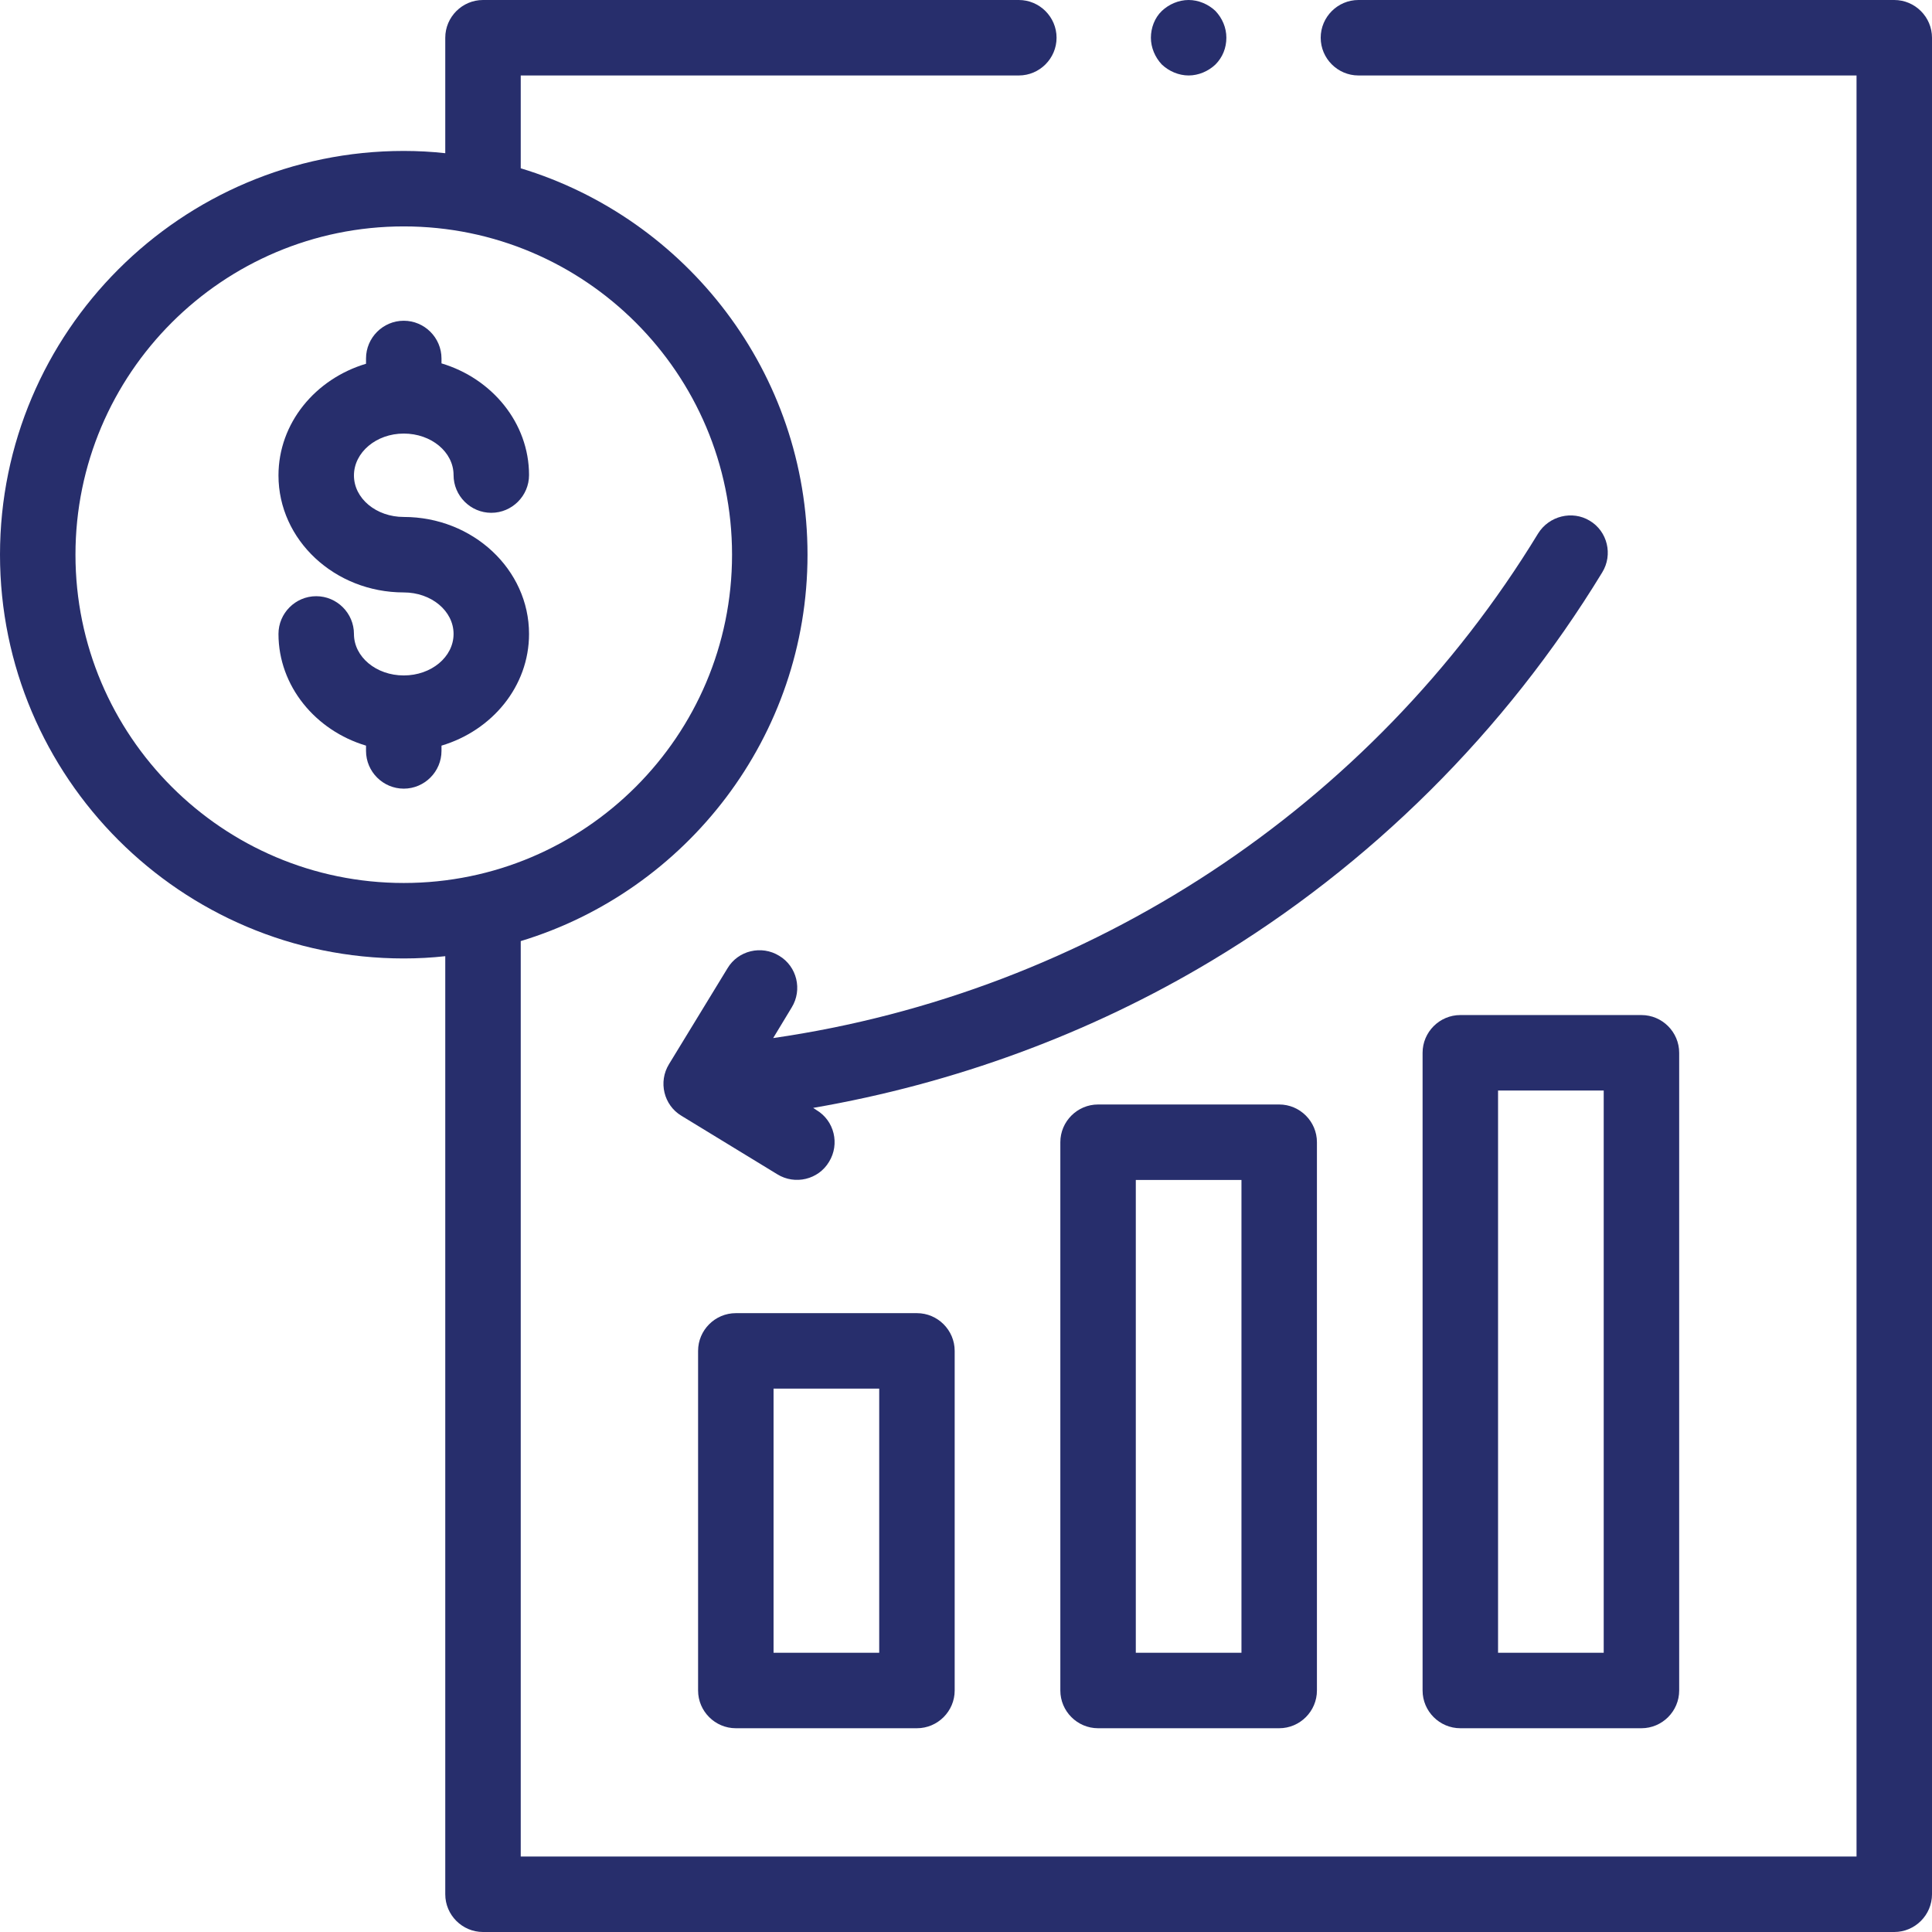 <?xml version="1.0" encoding="utf-8"?>
<!-- Generator: Adobe Illustrator 23.0.0, SVG Export Plug-In . SVG Version: 6.00 Build 0)  -->
<svg version="1.1" id="Layer_1" xmlns="http://www.w3.org/2000/svg" xmlns:xlink="http://www.w3.org/1999/xlink" x="0px" y="0px"
	 viewBox="0 0 512 512" style="enable-background:new 0 0 512 512;" xml:space="preserve">
<style type="text/css">
	.st0{fill:#272E6C;}
</style>
<g id="XMLID_1167_">
	<g id="XMLID_1015_">
		<path id="XMLID_1084_" class="st0" d="M107,114.9c7.3,0,13.2,4.9,13.2,11c0,5.5,4.5,10,10,10s10-4.5,10-10
			c0-13.8-9.8-25.6-23.2-29.6V95c0-5.5-4.5-10-10-10s-10,4.5-10,10v1.4c-13.4,4-23.2,15.7-23.2,29.6c0,17.1,14.9,31,33.2,31
			c7.3,0,13.2,4.9,13.2,11s-5.9,11-13.2,11s-13.2-4.9-13.2-11c0-5.5-4.5-10-10-10s-10,4.5-10,10c0,13.8,9.8,25.6,23.2,29.6v1.4
			c0,5.5,4.5,10,10,10s10-4.5,10-10v-1.4c13.4-4,23.2-15.7,23.2-29.6c0-17.1-14.9-31-33.2-31c-7.3,0-13.2-4.9-13.2-11
			S99.7,114.9,107,114.9z"/>
		<path id="XMLID_1192_" class="st0" d="M291,292.7c-5.5,0-10,4.5-10,10V448c0,5.5,4.5,10,10,10h48c5.5,0,10-4.5,10-10V302.7
			c0-5.5-4.5-10-10-10H291z M329,438h-28V312.7h28V438z"/>
		<path id="XMLID_1195_" class="st0" d="M435,269h-48c-5.5,0-10,4.5-10,10v169c0,5.5,4.5,10,10,10h48c5.5,0,10-4.5,10-10V279
			C445,273.5,440.5,269,435,269z M425,438h-28V289h28V438z"/>
		<path id="XMLID_1200_" class="st0" d="M195,348c-5.5,0-10,4.5-10,10v90c0,5.5,4.5,10,10,10h48c5.5,0,10-4.5,10-10v-90
			c0-5.5-4.5-10-10-10H195z M233,438h-28v-70h28V438z"/>
		<path id="XMLID_1202_" class="st0" d="M407.6,141.4c-44.3,72.7-119,121.6-202.7,133.7l4.9-8.1c2.9-4.7,1.4-10.9-3.3-13.7
			c-4.7-2.9-10.9-1.4-13.7,3.3L177.3,282c-2.9,4.7-1.4,10.9,3.3,13.7l25.4,15.5c4.7,2.9,10.9,1.4,13.7-3.3
			c2.9-4.7,1.4-10.9-3.3-13.7l-0.9-0.6c37.2-6.4,73.3-19.6,105.6-39c42-25.2,77.8-60.7,103.5-102.9c2.9-4.7,1.4-10.9-3.3-13.7
			C416.7,135.2,410.5,136.7,407.6,141.4L407.6,141.4z"/>
		<path id="XMLID_1205_" class="st0" d="M502,0H360c-5.5,0-10,4.5-10,10s4.5,10,10,10h132v472H138V249.4c43.9-13.3,76-54.2,76-102.4
			s-32.1-89.1-76-102.4V20h132c5.5,0,10-4.5,10-10s-4.5-10-10-10H128c-5.5,0-10,4.5-10,10v30.6c-3.6-0.4-7.3-0.6-11-0.6
			C48,40,0,88,0,147s48,107,107,107c3.7,0,7.4-0.2,11-0.6V502c0,5.5,4.5,10,10,10h374c5.5,0,10-4.5,10-10V10C512,4.5,507.5,0,502,0z
			 M20,147c0-48,39-87,87-87s87,39,87,87s-39,87-87,87S20,195,20,147z"/>
		<path id="XMLID_1206_" class="st0" d="M315,20c2.6,0,5.2-1.1,7.1-2.9c1.9-1.9,2.9-4.4,2.9-7.1s-1.1-5.2-2.9-7.1
			C320.2,1.1,317.6,0,315,0s-5.2,1.1-7.1,2.9S305,7.4,305,10s1.1,5.2,2.9,7.1C309.8,18.9,312.4,20,315,20z"/>
	</g>
</g>
</svg>
